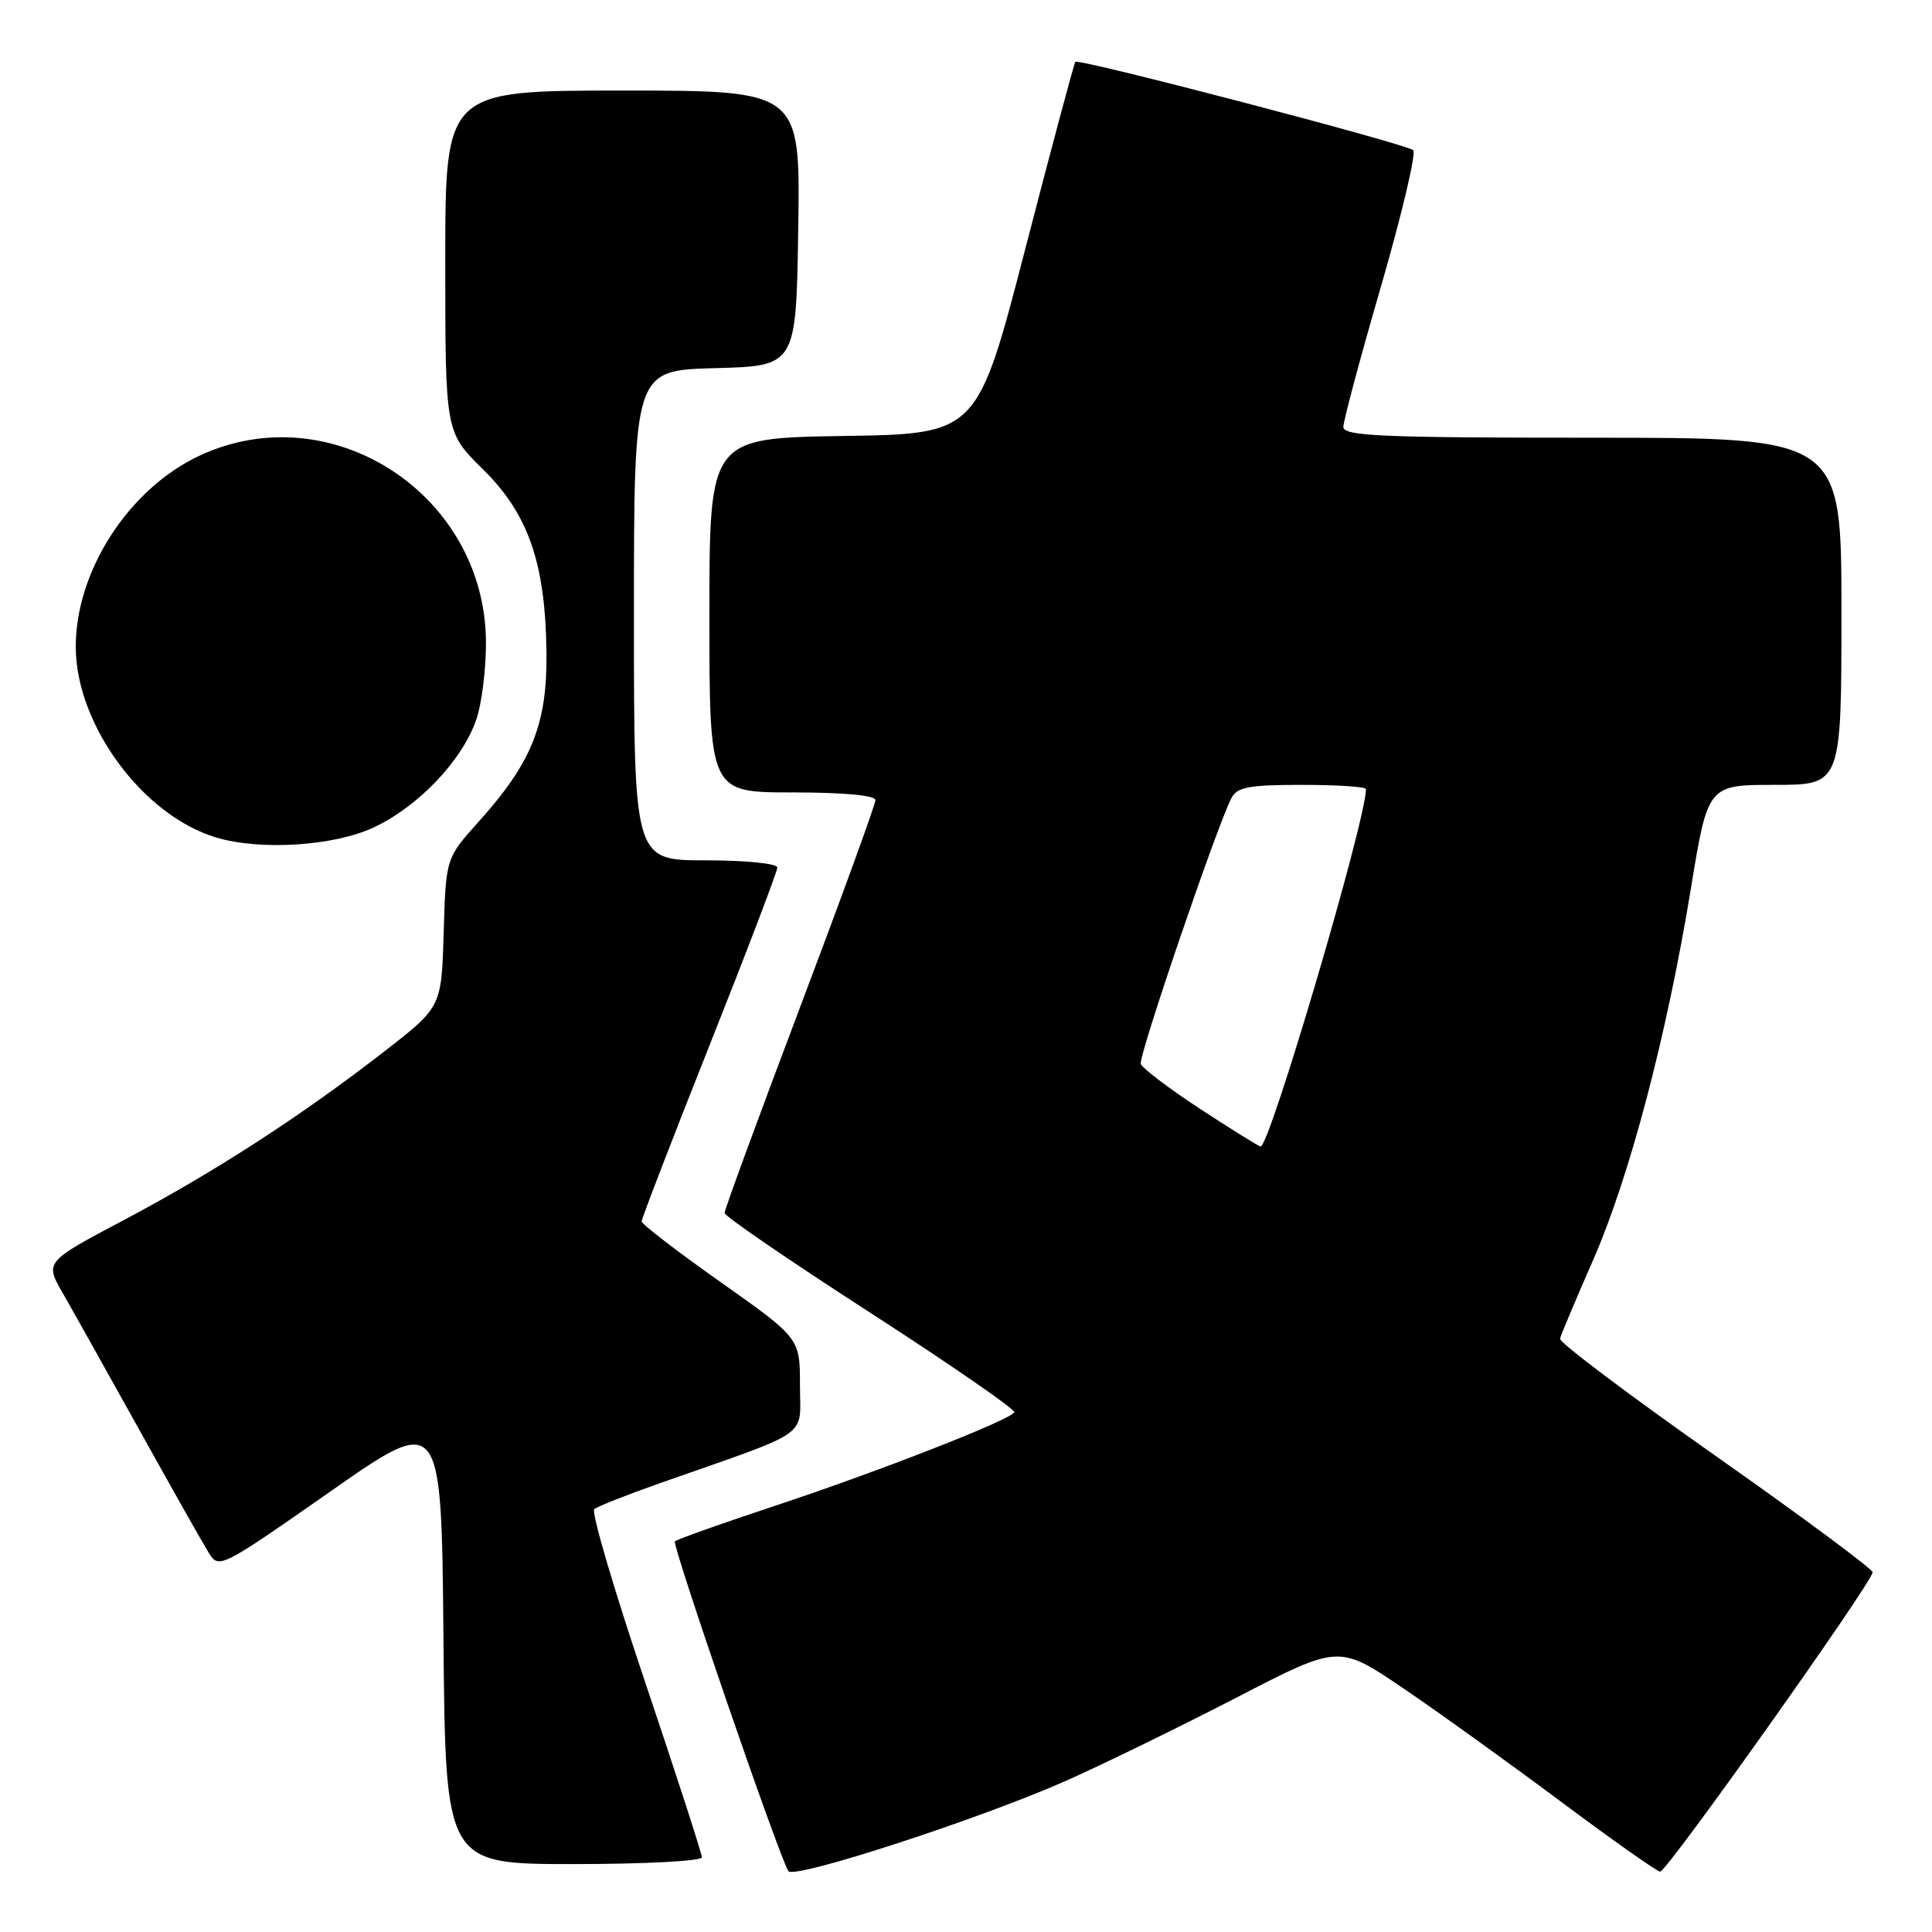 <?xml version="1.0" encoding="UTF-8" standalone="no"?>
<!DOCTYPE svg PUBLIC "-//W3C//DTD SVG 1.1//EN" "http://www.w3.org/Graphics/SVG/1.1/DTD/svg11.dtd" >
<svg xmlns="http://www.w3.org/2000/svg" xmlns:xlink="http://www.w3.org/1999/xlink" version="1.1" viewBox="0 0 256 256">
 <g >
 <path fill="currentColor"
d=" M 141.44 235.88 C 146.42 233.66 156.56 228.70 163.96 224.88 C 177.41 217.92 177.41 217.92 185.94 223.71 C 190.63 226.89 200.04 233.66 206.86 238.75 C 213.68 243.84 219.58 248.00 219.98 248.00 C 220.89 248.00 248.24 209.45 248.13 208.33 C 248.09 207.87 238.71 200.92 227.28 192.88 C 215.85 184.84 206.59 177.87 206.71 177.38 C 206.82 176.90 208.79 172.22 211.08 167.00 C 215.93 155.94 220.86 137.21 224.05 117.75 C 226.30 104.00 226.30 104.00 235.15 104.00 C 244.00 104.00 244.00 104.00 244.00 81.00 C 244.00 58.00 244.00 58.00 211.00 58.00 C 183.02 58.00 178.00 57.78 178.00 56.57 C 178.00 55.78 180.25 47.37 183.01 37.88 C 185.76 28.38 187.67 20.29 187.26 19.90 C 186.40 19.08 142.94 7.71 142.49 8.19 C 142.33 8.36 139.34 19.52 135.85 33.00 C 129.50 57.50 129.50 57.50 111.75 57.77 C 94.00 58.05 94.00 58.05 94.00 81.52 C 94.00 105.00 94.00 105.00 105.00 105.00 C 111.80 105.00 116.00 105.39 116.00 106.02 C 116.00 106.58 111.50 118.95 106.00 133.50 C 100.50 148.05 96.00 160.31 96.01 160.73 C 96.01 161.15 104.74 167.12 115.40 174.00 C 126.05 180.88 134.60 186.79 134.40 187.14 C 133.77 188.20 116.38 194.99 102.71 199.52 C 95.67 201.85 89.70 203.97 89.43 204.24 C 89.00 204.66 103.16 245.83 104.46 247.93 C 105.16 249.07 130.19 240.91 141.44 235.88 Z  M 93.00 246.10 C 93.00 245.61 89.62 235.17 85.49 222.91 C 81.36 210.65 78.32 200.33 78.74 199.97 C 79.16 199.61 83.10 198.06 87.50 196.51 C 107.84 189.36 106.00 190.65 106.00 183.59 C 106.00 177.32 106.00 177.32 95.52 169.91 C 89.75 165.84 85.03 162.21 85.02 161.85 C 85.01 161.50 89.05 151.01 94.00 138.55 C 98.95 126.10 103.00 115.47 103.00 114.95 C 103.00 114.42 98.84 114.00 93.50 114.00 C 84.00 114.00 84.00 114.00 84.00 81.53 C 84.00 49.07 84.00 49.07 94.75 48.78 C 105.50 48.50 105.50 48.50 105.77 30.25 C 106.05 12.00 106.05 12.00 82.52 12.00 C 59.00 12.00 59.00 12.00 59.00 34.63 C 59.00 57.27 59.00 57.27 63.98 62.17 C 70.03 68.12 72.28 74.64 72.41 86.50 C 72.52 95.93 70.47 101.04 63.46 108.84 C 59.08 113.71 59.08 113.71 58.79 123.57 C 58.50 133.43 58.50 133.43 51.00 139.26 C 40.02 147.80 28.48 155.27 16.51 161.61 C 5.93 167.21 5.93 167.21 8.32 171.35 C 9.63 173.63 14.20 181.80 18.48 189.50 C 22.76 197.20 26.88 204.50 27.64 205.72 C 29.00 207.93 29.16 207.84 43.76 197.64 C 58.50 187.33 58.50 187.33 58.76 217.16 C 59.03 247.00 59.03 247.00 76.01 247.00 C 85.39 247.00 93.00 246.60 93.00 246.10 Z  M 49.50 109.65 C 55.42 106.88 61.23 100.79 63.10 95.38 C 63.84 93.25 64.42 88.58 64.39 85.00 C 64.25 65.48 43.88 52.25 26.46 60.37 C 17.01 64.77 9.92 75.81 10.04 85.93 C 10.17 96.19 19.00 108.08 28.63 110.97 C 34.51 112.73 44.21 112.11 49.50 109.65 Z  M 159.00 146.92 C 154.88 144.22 151.35 141.54 151.16 140.97 C 150.83 139.99 161.21 109.56 163.17 105.75 C 163.92 104.29 165.48 104.00 172.54 104.00 C 177.19 104.00 181.00 104.25 181.00 104.56 C 181.00 108.69 168.20 152.10 167.03 151.92 C 166.74 151.87 163.13 149.62 159.00 146.92 Z "/>
</g>
</svg>